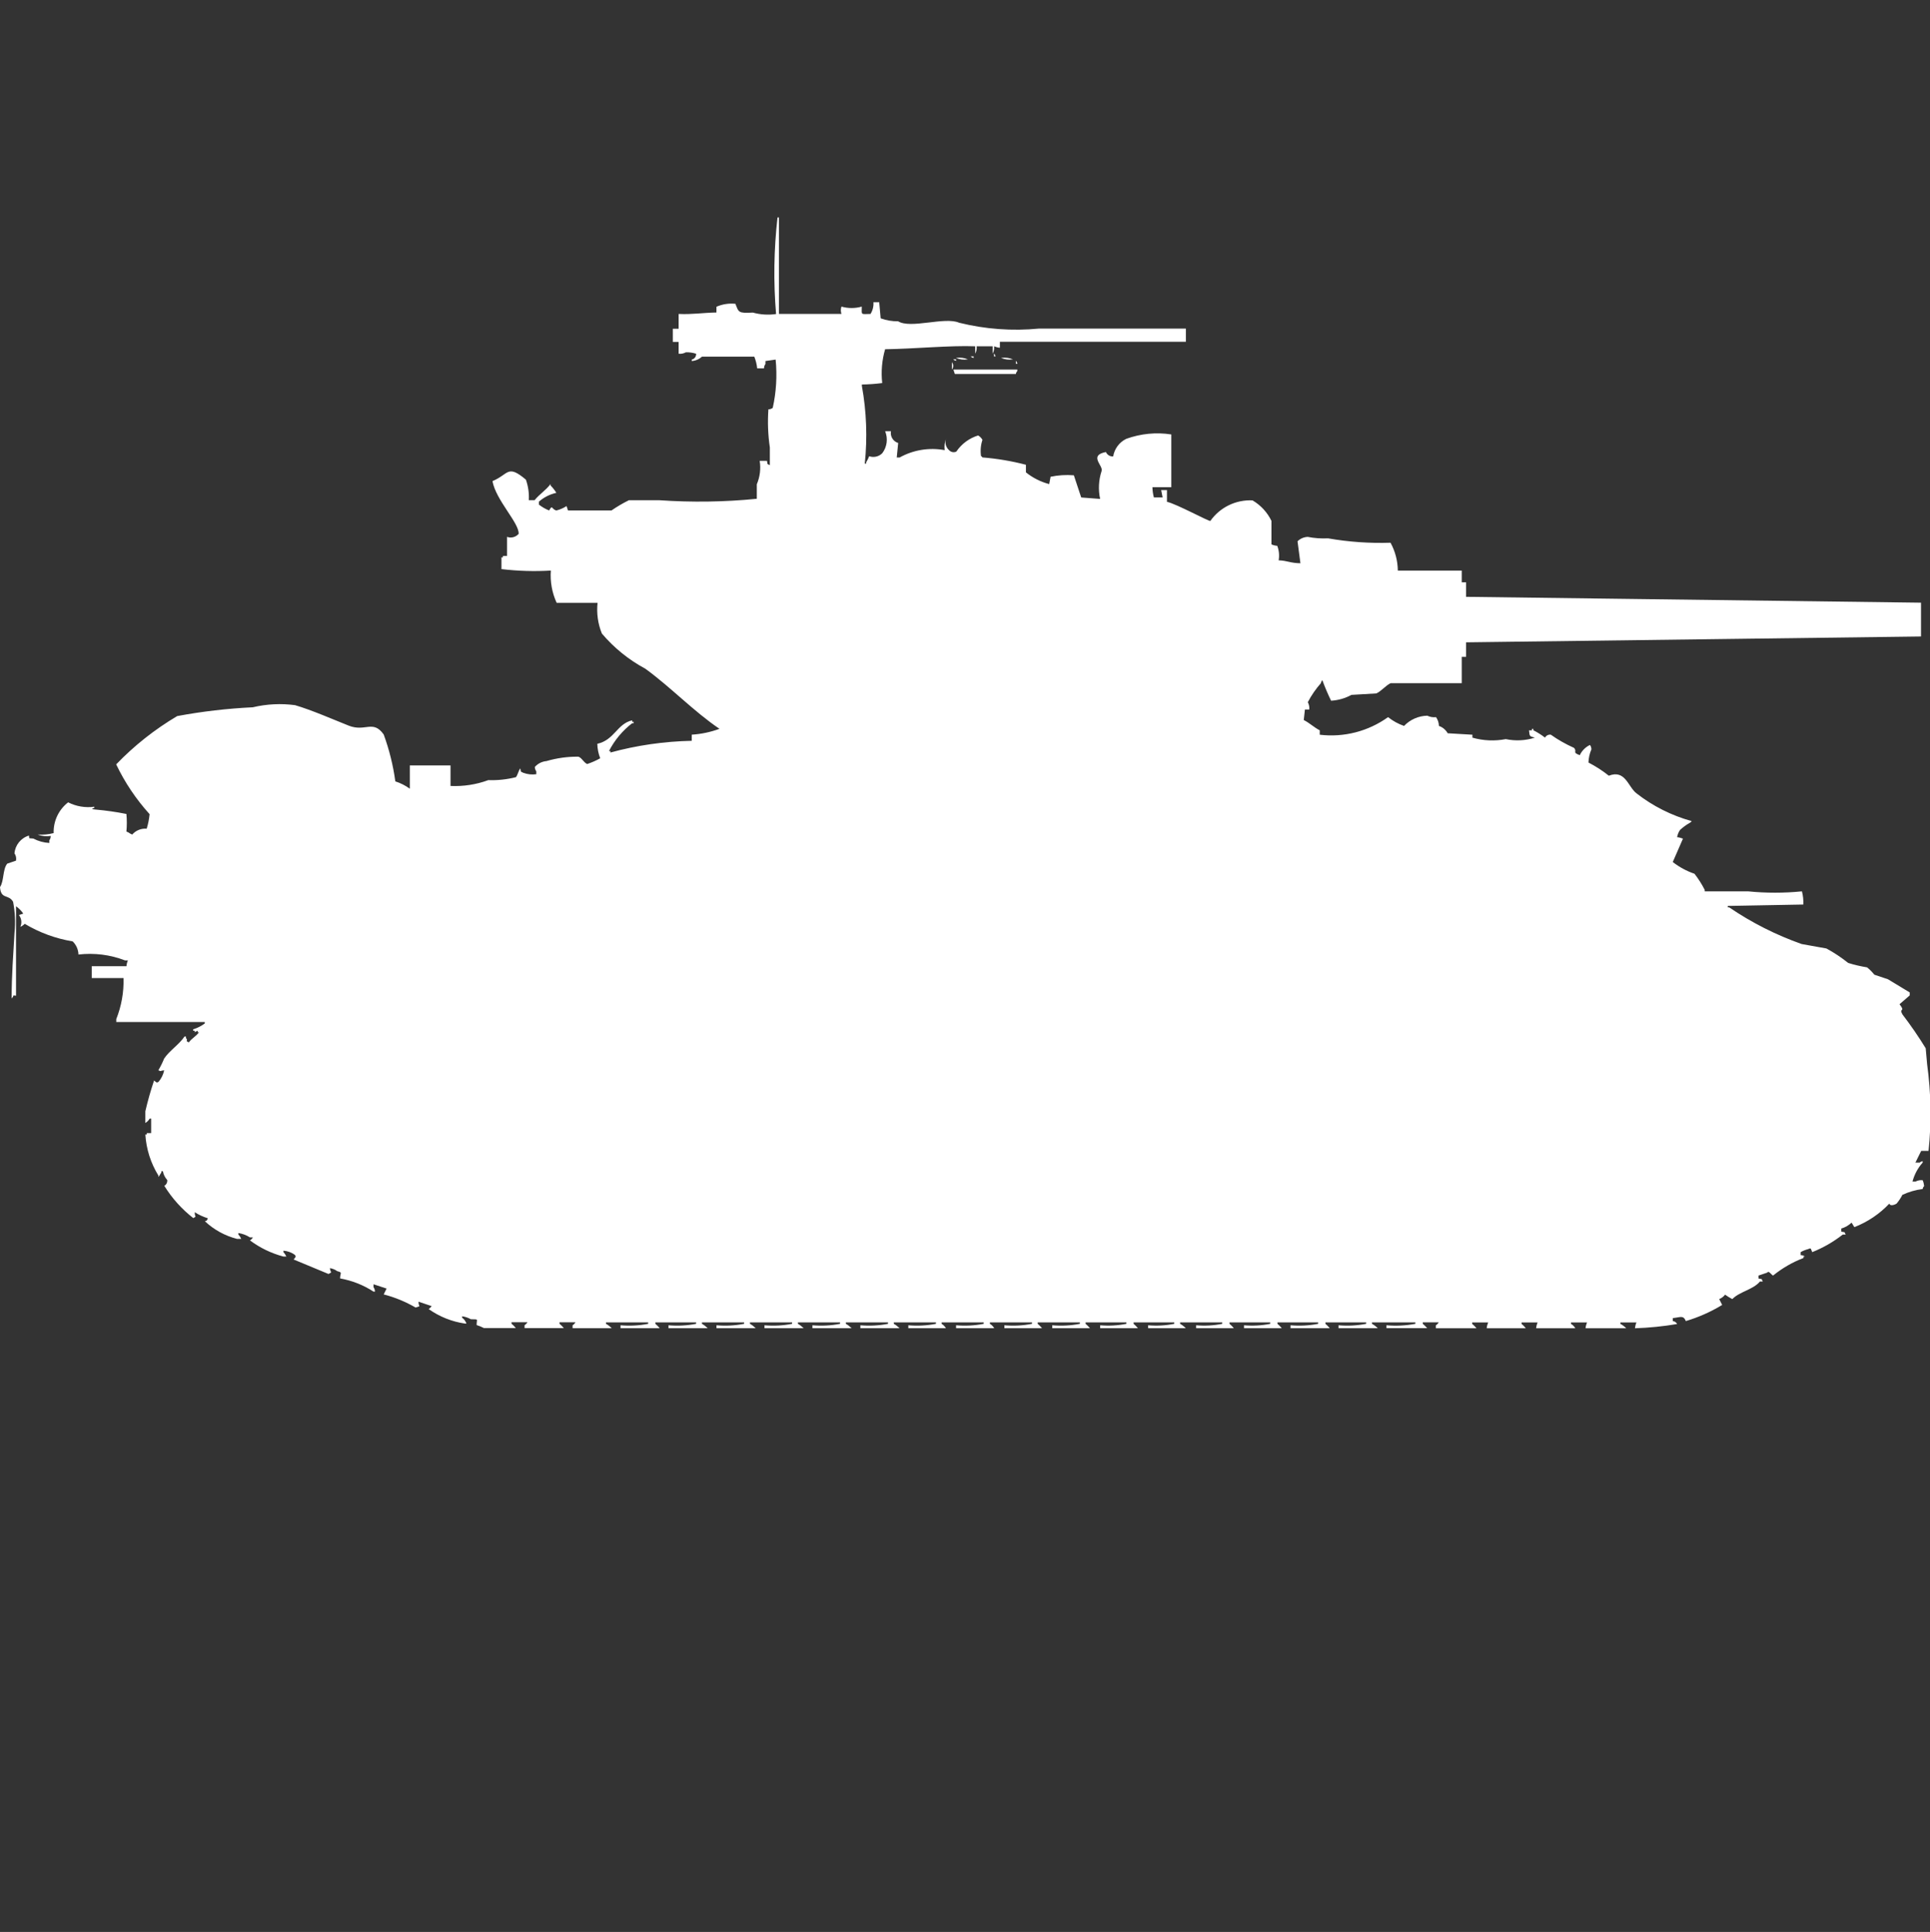 <?xml version="1.0" encoding="utf-8"?>
<!-- Generator: Adobe Illustrator 16.0.0, SVG Export Plug-In . SVG Version: 6.00 Build 0)  -->
<!DOCTYPE svg PUBLIC "-//W3C//DTD SVG 1.1//EN" "http://www.w3.org/Graphics/SVG/1.1/DTD/svg11.dtd">
<svg version="1.1" id="Layer_1" xmlns="http://www.w3.org/2000/svg" xmlns:xlink="http://www.w3.org/1999/xlink" x="0px" y="0px"
	 width="39.969px" height="40px" viewBox="0 0 39.969 40" enable-background="new 0 0 39.969 40" xml:space="preserve">
<rect x="0" y="0" width="39.969" height="40" fill="#333333" stroke="none"/>
<path id="fr_m4a3e2_sherman_jumbo_ico" fill="#FFFFFF" d="M16.132,6.5h1.294c-0.017-0.049-0.017-0.103,0-0.152
	c0.138,0.039,0.284,0.039,0.421,0c0,0.178-0.03,0.156,0.181,0.152c0.045-0.072,0.067-0.158,0.06-0.243h0.12l0.03,0.334
	c0.116,0.042,0.238,0.063,0.361,0.061c0.261,0.162,0.967-0.1,1.264,0.03c0.541,0.134,1.1,0.175,1.655,0.121c1.029,0,2.035,0,3.041,0
	v0.273h-3.852V7.2c-0.041-0.003-0.082-0.014-0.12-0.03c0.006,0.053-0.005,0.105-0.03,0.152V7.17h-0.331
	c0.006,0.053-0.004,0.105-0.03,0.152V7.17c-0.51-0.021-1.273,0.053-1.866,0.061c-0.066,0.227-0.086,0.465-0.06,0.7
	c-0.14,0.018-0.28,0.028-0.421,0.03v0.03c0.096,0.53,0.116,1.072,0.06,1.608h0.03v-0.03C17.964,9.53,17.984,9.489,18,9.446
	c0.095,0.033,0.2,0.009,0.271-0.062c0.099-0.13,0.122-0.303,0.06-0.455h0.12c-0.019,0.107,0.046,0.211,0.15,0.243l-0.03,0.3h0.06
	c0.284-0.158,0.614-0.211,0.933-0.152c-0.011-0.083-0.001-0.166,0.03-0.243c-0.032,0.085-0.008,0.182,0.06,0.243
	c0.038,0.042,0.1,0.055,0.151,0.03c0.108-0.16,0.267-0.277,0.451-0.334c0.038,0.021,0.069,0.053,0.09,0.091
	c-0.036,0.108-0.046,0.222-0.03,0.334c0.012,0.007,0.023,0.018,0.03,0.03c0.304,0.024,0.605,0.075,0.9,0.152V9.78
	c0.142,0.114,0.306,0.197,0.482,0.243l0.029-0.152c0.158-0.033,0.32-0.043,0.482-0.03l0.152,0.459l0.392,0.03
	c-0.042-0.191-0.031-0.391,0.03-0.577c0.043-0.111-0.278-0.322,0.09-0.394c0.025,0.059,0.086,0.096,0.15,0.091
	c0.026-0.158,0.127-0.294,0.271-0.364c0.299-0.108,0.619-0.14,0.933-0.091v1.092h-0.391c0.001,0.072,0.012,0.143,0.03,0.212h0.181
	l-0.03-0.152h0.12v0.243c0.192,0.04,0.879,0.415,0.899,0.395c0.199-0.282,0.529-0.442,0.873-0.425c0.17,0.1,0.307,0.248,0.392,0.425
	v0.486c0.038,0.017,0.079,0.027,0.12,0.03c0.037,0.096,0.047,0.199,0.029,0.3c0.19,0.008,0.235,0.057,0.451,0.061l-0.06-0.455
	c0.057-0.056,0.132-0.088,0.211-0.091c0.139,0.027,0.28,0.037,0.421,0.03c0.428,0.075,0.861,0.105,1.294,0.091
	c0.097,0.177,0.149,0.375,0.151,0.577h1.324v0.243h0.09v0.3l9.421,0.121v0.7l-9.421,0.121v0.3h-0.09v0.546H28.8
	c-0.091,0.036-0.206,0.178-0.3,0.212l-0.512,0.03c-0.13,0.071-0.273,0.112-0.422,0.121c-0.067-0.138-0.128-0.28-0.181-0.425
	c-0.017,0.017-0.026,0.038-0.03,0.061c-0.105,0.12-0.197,0.251-0.271,0.394c0.024,0.046,0.036,0.1,0.03,0.152h-0.09L27,14.908
	c0.123,0.062,0.207,0.149,0.331,0.213v0.091c0.501,0.06,1.005-0.07,1.415-0.364c0.1,0.079,0.211,0.141,0.331,0.182
	c0.126-0.132,0.3-0.208,0.481-0.212c0.057,0.027,0.119,0.038,0.181,0.03c0.038,0.053,0.059,0.117,0.06,0.182
	c0.077,0.026,0.142,0.081,0.182,0.152l0.512,0.03v0.061c0.225,0.064,0.462,0.074,0.691,0.03c0.199,0.042,0.406,0.032,0.601-0.03
	c-0.111-0.031-0.106-0.02-0.12-0.152h0.061V15.09h0.029v0.03c0.085,0.043,0.166,0.094,0.241,0.152
	c0.023-0.043,0.071-0.067,0.12-0.061c0.15,0.107,0.312,0.198,0.48,0.273c0.077,0.085-0.049,0.089,0.12,0.152
	c0.044-0.093,0.118-0.168,0.211-0.212c0.02,0.026,0.03,0.059,0.03,0.091c-0.037,0.086-0.058,0.179-0.061,0.273
	c0.149,0.077,0.291,0.168,0.422,0.273c0.343-0.134,0.399,0.233,0.572,0.364c0.339,0.266,0.729,0.461,1.144,0.576
	c-0.008,0.013-0.019,0.022-0.03,0.03c-0.076,0.042-0.146,0.093-0.211,0.152c-0.031,0.045-0.052,0.097-0.061,0.151
	c0.042,0.003,0.082,0.014,0.121,0.03c-0.041,0.091-0.211,0.484-0.211,0.484c0.135,0.105,0.287,0.188,0.45,0.243
	c0.081,0.104,0.152,0.216,0.212,0.334v0.03h0.899c0.37,0.037,0.743,0.037,1.114,0c0.023,0.089,0.033,0.181,0.029,0.273l-1.564,0.029
	v0.03h0.029c0.465,0.317,0.97,0.572,1.5,0.759l0.513,0.092c0.159,0.086,0.31,0.187,0.45,0.299c0.129,0.041,0.26,0.07,0.392,0.092
	c0.056,0.045,0.106,0.096,0.151,0.152l0.281,0.094l0.451,0.273v0.062l-0.211,0.182c0.135,0.175-0.023,0.067,0.061,0.212
	c0.172,0.225,0.333,0.459,0.481,0.7l0.03,0.334c0.081,0.593,0.092,1.194,0.029,1.79h-0.152l-0.12,0.243h0.09
	c0.017-0.017,0.038-0.026,0.06-0.03v0.03c-0.1,0.112-0.172,0.247-0.211,0.394h0.061c0.046-0.025,0.099-0.035,0.15-0.029
	c0.017,0.038,0.026,0.079,0.031,0.121c-0.017,0.016-0.027,0.037-0.031,0.061c-0.145,0.018-0.287,0.059-0.42,0.121
	c-0.033,0.065-0.073,0.126-0.121,0.182c-0.024,0.016-0.127,0.063-0.15,0c-0.201,0.213-0.448,0.379-0.722,0.486
	c-0.021-0.023-0.039-0.068-0.06-0.092c-0.061,0.057-0.133,0.099-0.212,0.121V25.5c0.101,0.025,0.046-0.016,0.091,0.061h-0.061
	c-0.192,0.151-0.405,0.273-0.632,0.364c-0.039-0.089-0.019-0.088-0.091-0.061c-0.052,0.014-0.102,0.034-0.149,0.061v0.062
	c0.032-0.001,0.064,0.01,0.09,0.029h-0.03v0.03c-0.229,0.087-0.441,0.21-0.631,0.364c-0.048-0.029-0.091-0.11-0.121-0.061
	l-0.181,0.061v0.061c0.101,0.025,0.046-0.015,0.09,0.062h-0.06c-0.139,0.169-0.42,0.207-0.572,0.364
	c-0.053-0.027-0.103-0.059-0.15-0.092c-0.031,0.041-0.073,0.072-0.121,0.092l0.061,0.121c-0.235,0.143-0.488,0.255-0.752,0.334
	c-0.055-0.129-0.113-0.076-0.271-0.062v0.062c0.039,0.004,0.072,0.026,0.09,0.061c-0.288,0.049-0.58,0.078-0.873,0.088
	c0.004-0.041,0.014-0.082,0.031-0.121h-0.332v0.03c0.045,0.024,0.085,0.056,0.121,0.091h-0.843c0.003-0.041,0.014-0.082,0.03-0.121
	h-0.331v0.03c0.036,0.022,0.067,0.054,0.09,0.091h-0.813c0.004-0.042,0.014-0.082,0.03-0.121h-0.331v0.03
	c0.032,0.027,0.062,0.058,0.088,0.091h-0.81c0.003-0.042,0.014-0.082,0.03-0.121h-0.331v0.03c0.032,0.027,0.063,0.058,0.09,0.091
	h-0.843v-0.061c0.025-0.016,0.046-0.037,0.061-0.062h-0.331v0.03c0.032,0.027,0.063,0.059,0.091,0.091h-0.844v-0.06
	c0.201,0.018,0.402,0.008,0.6-0.03v-0.03h-0.899v0.03c0.044,0.024,0.085,0.056,0.12,0.091H27.72v-0.061
	c0.191,0.017,0.384,0.007,0.572-0.03v-0.03h-0.843v0.03c0.032,0.027,0.063,0.058,0.09,0.091h-0.813v-0.061
	c0.191,0.017,0.385,0.007,0.572-0.03v-0.03h-0.843v0.03c0.032,0.027,0.063,0.058,0.09,0.091h-0.782v-0.061
	c0.182,0.016,0.364,0.006,0.543-0.03v-0.03h-0.844v0.03c0.033,0.027,0.063,0.058,0.09,0.091h-0.781v-0.061
	c0.181,0.016,0.363,0.006,0.541-0.03v-0.03h-0.873v0.03c0.043,0.024,0.084,0.056,0.119,0.091h-0.781v-0.061
	c0.181,0.016,0.363,0.006,0.541-0.03v-0.03h-0.842v0.03c0.032,0.027,0.063,0.058,0.09,0.091h-0.782v-0.061
	c0.181,0.016,0.363,0.006,0.542-0.03v-0.03h-0.844v0.03c0.033,0.027,0.063,0.058,0.091,0.091h-0.782v-0.061
	c0.191,0.017,0.384,0.007,0.572-0.03v-0.03H21.49v0.03c0.032,0.027,0.063,0.058,0.09,0.091H20.8v-0.061
	c0.191,0.017,0.384,0.007,0.572-0.03v-0.03H20.5v0.03c0.037,0.022,0.068,0.054,0.09,0.091H19.8v-0.061
	c0.191,0.017,0.384,0.007,0.572-0.03v-0.03H19.5v0.03c0.037,0.022,0.068,0.054,0.09,0.091h-0.779v-0.061
	c0.191,0.017,0.384,0.007,0.572-0.03v-0.03H18.51v0.03c0.044,0.024,0.084,0.056,0.12,0.091h-0.812v-0.061
	c0.191,0.017,0.384,0.007,0.572-0.03v-0.03h-0.873v0.03c0.044,0.024,0.084,0.056,0.12,0.091h-0.812v-0.061
	c0.191,0.017,0.384,0.007,0.572-0.03v-0.03h-0.873v0.03c0.044,0.024,0.084,0.056,0.12,0.091h-0.812v-0.061
	c0.191,0.017,0.384,0.007,0.572-0.03v-0.03h-0.873v0.03c0.044,0.024,0.084,0.056,0.12,0.091h-0.813v-0.061
	c0.191,0.017,0.384,0.007,0.572-0.03v-0.03h-0.873v0.03c0.044,0.024,0.084,0.056,0.12,0.091h-0.813v-0.061
	c0.191,0.017,0.384,0.007,0.572-0.03v-0.03h-0.843v0.03c0.032,0.027,0.063,0.058,0.09,0.091h-0.812v-0.061
	c0.191,0.017,0.384,0.007,0.572-0.03v-0.03h-0.873v0.03c0.044,0.024,0.084,0.056,0.12,0.091h-0.812v-0.061
	c0.025-0.016,0.045-0.037,0.06-0.062h-0.331v0.03c0.033,0.027,0.063,0.059,0.09,0.091h-0.813v-0.06
	c0.024-0.016,0.045-0.037,0.06-0.062h-0.331v0.03c0.033,0.027,0.063,0.058,0.09,0.091h-0.661c-0.048-0.025-0.099-0.046-0.151-0.062
	c0-0.141,0.05-0.113-0.12-0.121c-0.056-0.031-0.117-0.052-0.181-0.061v0.03c0.042,0.03,0.073,0.073,0.09,0.121h-0.03
	c-0.271-0.039-0.528-0.142-0.752-0.3c0.024-0.016,0.045-0.037,0.06-0.062l-0.271-0.091c0,0.119,0.068,0.079-0.06,0.121
	C8.401,26.953,8.179,26.86,7.946,26.8l0.06-0.121L7.735,26.59v0.061c0.02,0.025,0.03,0.058,0.03,0.091h-0.03
	c-0.21-0.137-0.445-0.229-0.692-0.273c0-0.12,0.06-0.118-0.06-0.151c-0.044-0.032-0.096-0.053-0.15-0.062
	c0.006,0.101,0.065,0.073-0.03,0.121l-0.722-0.3c0.04-0.053,0.052-0.049,0.03-0.092c-0.07-0.053-0.153-0.084-0.241-0.09v0.029
	c0.024,0.027,0.045,0.058,0.06,0.092H5.869c-0.25-0.066-0.485-0.18-0.692-0.334c0.025-0.016,0.045-0.037,0.06-0.062h-0.06
	c-0.073-0.047-0.155-0.078-0.241-0.091v0.029c0.024,0.027,0.045,0.059,0.06,0.092h-0.09c-0.248-0.064-0.476-0.189-0.662-0.364
	c0.074-0.039,0.021,0.013,0.06-0.062c-0.095-0.03-0.187-0.072-0.271-0.125c0,0.123,0.049,0.072-0.03,0.121
	c-0.238-0.185-0.441-0.41-0.6-0.668c0.042-0.024,0.066-0.072,0.06-0.121c-0.046-0.051-0.078-0.113-0.09-0.182H3.341v0.03
	c-0.021,0.022-0.039,0.067-0.06,0.091v-0.03c-0.159-0.257-0.252-0.549-0.271-0.85h0.03v-0.03h0.09v-0.3H3.1
	c-0.022,0.037-0.053,0.068-0.09,0.091v-0.243c0.05-0.215,0.11-0.428,0.181-0.637c0.052,0.04,0.048,0.052,0.09,0.03
	c0.06-0.069,0.101-0.152,0.119-0.242c-0.086,0.01-0.062,0.031-0.12,0c0.046-0.078,0.086-0.159,0.12-0.243
	c0.111-0.165,0.309-0.288,0.421-0.455h0.03v0.03c0.061,0.074-0.037,0.044,0.06,0.091c0.061-0.087,0.151-0.123,0.211-0.212H4.093
	V21.34l-0.06,0.03v-0.03H4v-0.029c0.087-0.026,0.168-0.067,0.241-0.121v-0.03H2.408V21.1c0.107-0.27,0.159-0.559,0.15-0.85H1.9
	v-0.245h0.719c0.003-0.042,0.013-0.083,0.03-0.121H2.588c-0.306-0.118-0.637-0.159-0.963-0.121c-0.003-0.103-0.046-0.2-0.12-0.272
	c-0.351-0.058-0.688-0.181-0.993-0.364c-0.025,0.026-0.056,0.048-0.09,0.062c0.035-0.081,0.024-0.174-0.03-0.244l0.09-0.029
	c-0.04-0.06-0.091-0.111-0.15-0.152v1.852C0.24,20.605,0.31,20.6,0.241,20.673c0-0.493,0.033-0.889,0.06-1.364
	c0.021-0.213,0.011-0.428-0.03-0.638C0.177,18.506,0.019,18.631,0,18.367c0.085-0.121,0.053-0.368,0.15-0.486l0.181-0.061
	c0.011-0.053,0-0.107-0.031-0.151c0.014-0.173,0.133-0.32,0.3-0.369c0.012,0.077-0.017,0.048,0.09,0.062
	c0.103,0.054,0.215,0.085,0.331,0.091V17.4c0.019-0.027,0.03-0.059,0.03-0.092c-0.091,0.014-0.185,0.004-0.271-0.029
	c0.111,0.008,0.223-0.003,0.331-0.03c-0.008-0.248,0.104-0.485,0.3-0.637c0.167,0.085,0.356,0.116,0.542,0.091v0.029H1.926
	c-0.058,0.024,0.06,0.03,0.06,0.03c0.212,0.019,0.423,0.049,0.632,0.091c0.011,0.121,0.011,0.243,0,0.364
	c0.073,0.027,0.048,0.033,0.12,0.062c0.075-0.086,0.187-0.131,0.3-0.121c0.03-0.098,0.05-0.198,0.06-0.301
	c-0.28-0.309-0.513-0.656-0.692-1.031c0.374-0.389,0.799-0.725,1.264-1c0.517-0.096,1.04-0.157,1.565-0.182
	c0.287-0.068,0.583-0.083,0.875-0.044c0.342,0.1,0.8,0.3,1.114,0.425c0.343,0.134,0.5-0.13,0.722,0.182
	c0.115,0.314,0.196,0.64,0.241,0.971c0.107,0.034,0.209,0.086,0.3,0.152v-0.482H9.33v0.425c0.267,0.012,0.533-0.029,0.783-0.121
	c0.193,0.007,0.385-0.014,0.572-0.061c0.037-0.048,0.053-0.135,0.09-0.182c0.025,0.1-0.015,0.046,0.06,0.091
	c0.086,0.032,0.18,0.043,0.271,0.03V15.97c-0.019-0.026-0.03-0.058-0.03-0.091c0.062-0.069,0.148-0.113,0.241-0.121
	c0.215-0.063,0.438-0.094,0.662-0.091c0.075,0.027,0.1,0.113,0.181,0.152c0.093-0.031,0.184-0.071,0.27-0.119
	c-0.037-0.096-0.058-0.197-0.06-0.3c0.355-0.078,0.409-0.416,0.722-0.486v0.03h0.03v0.03h-0.03
	c-0.201,0.154-0.365,0.352-0.481,0.577h0.03v0.03c0.549-0.15,1.115-0.231,1.685-0.243v-0.127c0.196-0.012,0.39-0.053,0.574-0.121
	c-0.533-0.36-1.01-0.863-1.535-1.244c-0.343-0.184-0.648-0.431-0.9-0.728c-0.083-0.202-0.113-0.421-0.09-0.637h-0.847
	c-0.096-0.209-0.137-0.439-0.12-0.668c-0.341,0.021-0.684,0.01-1.023-0.03V11.54h0.03v-0.03H10.5v-0.395
	c0.085,0.032,0.181,0.007,0.241-0.062c0.014-0.223-0.474-0.7-0.542-1.092c0.339-0.139,0.305-0.356,0.692-0.03
	c0.048,0.136,0.069,0.281,0.06,0.425h0.12c0.1-0.124,0.228-0.2,0.331-0.334v0.03c0.046,0.046,0.086,0.097,0.12,0.152
	c-0.134,0.029-0.258,0.092-0.361,0.182v0.062c0.064,0.05,0.135,0.091,0.211,0.121c0.074-0.132,0.048-0.023,0.15,0
	c0.075-0.018,0.146-0.049,0.211-0.091l0.03,0.091h0.9c0.115-0.079,0.235-0.15,0.361-0.212h0.632c0.672,0.046,1.347,0.037,2.017-0.03
	v-0.3c0.065-0.153,0.086-0.321,0.06-0.486h0.15c0.025,0.1-0.015,0.046,0.06,0.091V9.264c-0.039-0.261-0.048-0.526-0.03-0.789
	c0.032,0,0.064-0.01,0.09-0.03c0.073-0.328,0.093-0.666,0.06-1l-0.211,0.03v0.061c-0.02,0.026-0.03,0.058-0.03,0.091h-0.141
	c-0.009-0.083-0.029-0.165-0.06-0.243h-1.084c-0.058,0.054-0.132,0.086-0.211,0.091v-0.03c0.056-0.012,0.094-0.064,0.09-0.121
	c-0.068-0.022-0.14-0.032-0.211-0.03c-0.046,0.025-0.099,0.036-0.151,0.03V7.079h-0.12V6.806h0.12V6.5
	c0.285,0.013,0.486-0.024,0.783-0.03V6.351c0.124-0.054,0.259-0.075,0.393-0.061c0.068,0.174,0.057,0.2,0.361,0.182
	c0.157,0.043,0.32,0.053,0.481,0.03c-0.056-0.666-0.046-1.336,0.03-2h0.03v2V6.5z M20.586,7.319c0.016,0.017,0.027,0.038,0.03,0.061
	h-0.03V7.322V7.319z M20.104,7.38h0.06v0.03c-0.022-0.002-0.043-0.012-0.059-0.027L20.104,7.38z M19.804,7.41
	c0.082-0.012,0.165-0.001,0.241,0.03c-0.083,0.013-0.167,0.004-0.245-0.027L19.804,7.41z M20.736,7.41
	c0.082-0.012,0.166-0.001,0.242,0.03c-0.082,0.013-0.165,0.003-0.242-0.027V7.41z M19.744,7.44H19.8v0.03
	c-0.021-0.002-0.041-0.012-0.056-0.027V7.44z M21.038,7.47c0.017,0.017,0.026,0.038,0.03,0.062h-0.03V7.474V7.47z M19.714,7.5
	c0.035,0.044,0.035,0.107,0,0.152V7.5z M19.744,7.652h1.324v0.03c-0.017,0.017-0.027,0.038-0.03,0.061h-1.264L19.744,7.652z"/>
</svg>
